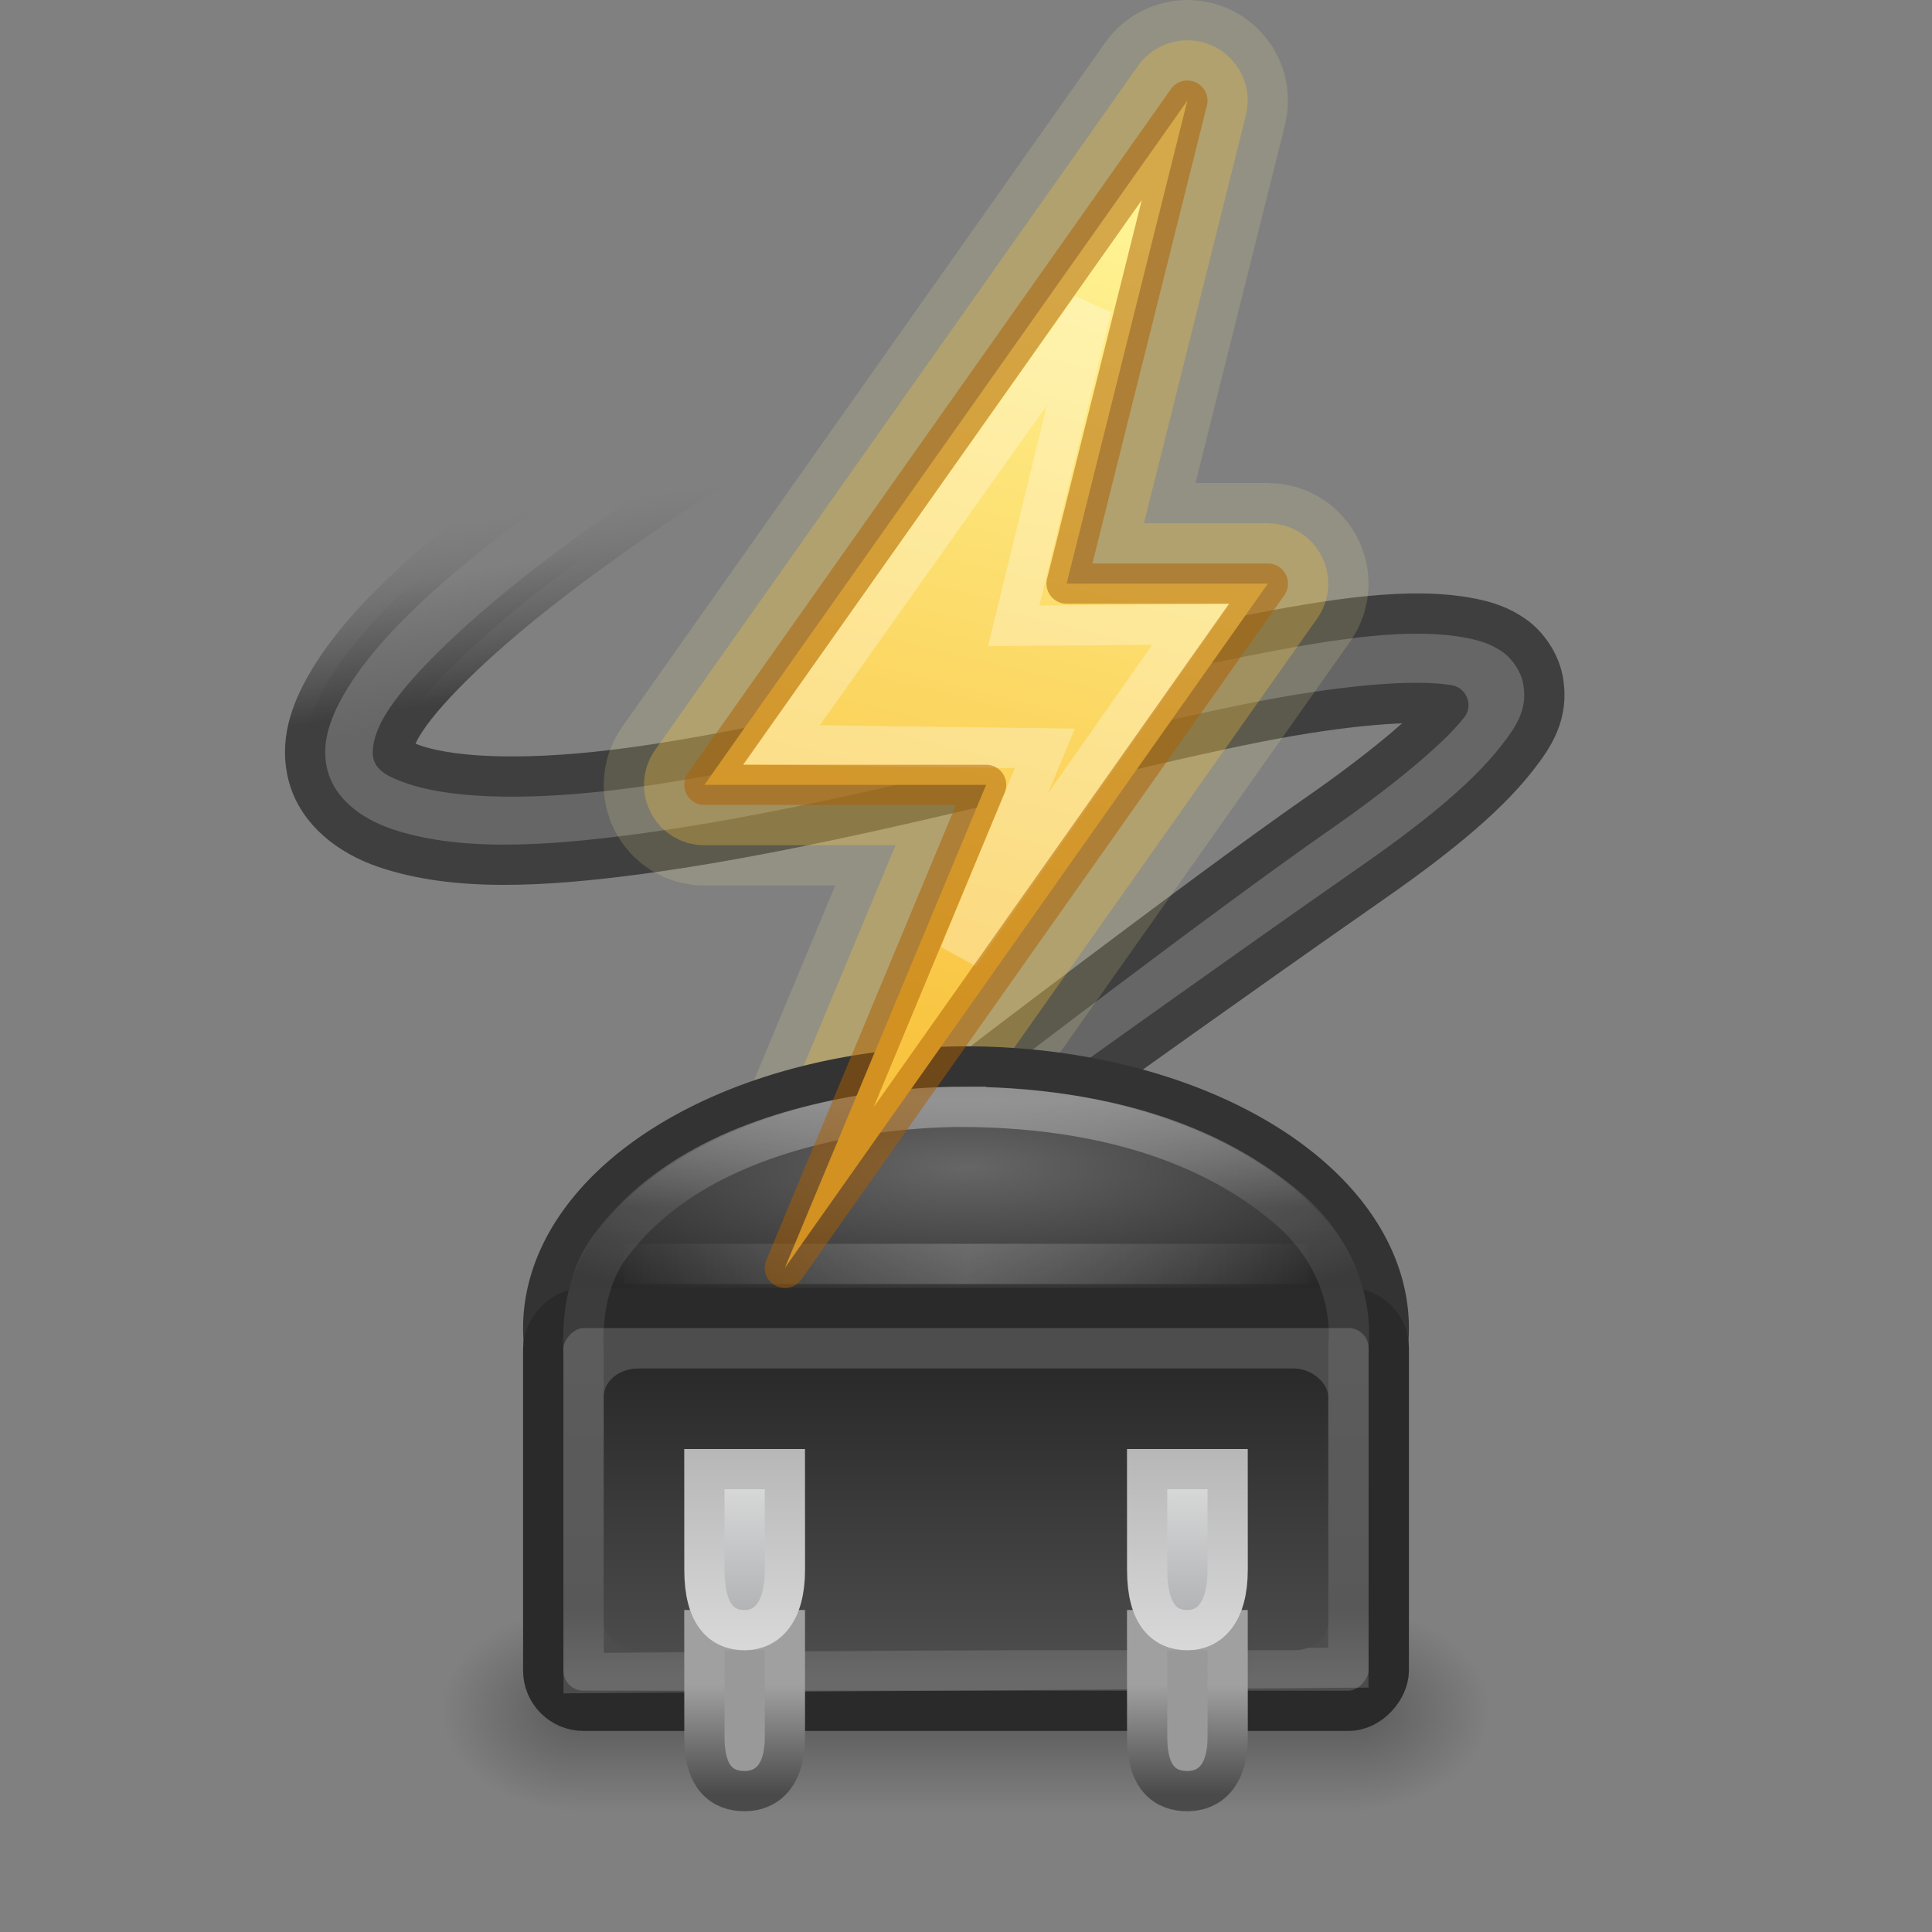 <?xml version="1.0" encoding="UTF-8" standalone="no"?>
<svg
   xmlns:dc="http://purl.org/dc/elements/1.1/"
   xmlns:cc="http://creativecommons.org/ns#"
   xmlns:rdf="http://www.w3.org/1999/02/22-rdf-syntax-ns#"
   xmlns:svg="http://www.w3.org/2000/svg"
   xmlns="http://www.w3.org/2000/svg"
   xmlns:xlink="http://www.w3.org/1999/xlink"
   xmlns:sodipodi="http://sodipodi.sourceforge.net/DTD/sodipodi-0.dtd"
   xmlns:inkscape="http://www.inkscape.org/namespaces/inkscape"
   version="1.1"
   width="48"
   height="48"
   id="svg5452"
   sodipodi:docname="battery-ac-adapter.svg"
   inkscape:version="1.0 (4035a4fb49, 2020-05-01)">
  <rect width="100%" height="100%" fill="#808080" stroke="none"/>
  <sodipodi:namedview
     inkscape:document-rotation="0"
     pagecolor="#ffffff"
     bordercolor="#666666"
     borderopacity="1"
     objecttolerance="10"
     gridtolerance="10"
     guidetolerance="10"
     inkscape:pageopacity="0"
     inkscape:pageshadow="2"
     inkscape:window-width="2560"
     inkscape:window-height="1373"
     id="namedview113"
     showgrid="false"
     inkscape:zoom="1"
     inkscape:cx="104.40719"
     inkscape:cy="-216.6805"
     inkscape:window-x="0"
     inkscape:window-y="30"
     inkscape:window-maximized="1"
     inkscape:current-layer="svg5452" />
  <defs
     id="defs5454">
    <linearGradient
       inkscape:collect="always"
       id="linearGradient952">
      <stop
         style="stop-color:#fff394;stop-opacity:1"
         offset="0"
         id="stop948" />
      <stop
         style="stop-color:#f9c440;stop-opacity:1"
         offset="1"
         id="stop950" />
    </linearGradient>
    <linearGradient
       x1="11.566"
       y1="22.292"
       x2="15.215"
       y2="33.955"
       id="linearGradient4773"
       xlink:href="#linearGradient8265-821-176-38-919-66-249"
       gradientUnits="userSpaceOnUse"
       gradientTransform="translate(-0.065,-9.461)" />
    <linearGradient
       id="linearGradient8265-821-176-38-919-66-249">
      <stop
         id="stop2687"
         style="stop-color:#ffffff;stop-opacity:0.275"
         offset="0" />
      <stop
         id="stop2689"
         style="stop-color:#ffffff;stop-opacity:0"
         offset="1" />
    </linearGradient>
    <linearGradient
       x1="24"
       y1="33.402"
       x2="33"
       y2="33.402"
       id="linearGradient4708"
       xlink:href="#linearGradient4702"
       gradientUnits="userSpaceOnUse"
       gradientTransform="translate(0,-2)"
       spreadMethod="reflect" />
    <linearGradient
       id="linearGradient4702">
      <stop
         id="stop4704"
         style="stop-color:#ffffff;stop-opacity:1"
         offset="0" />
      <stop
         id="stop4706"
         style="stop-color:#ffffff;stop-opacity:0"
         offset="1" />
    </linearGradient>
    <linearGradient
       x1="102.308"
       y1="-2.393"
       x2="102.308"
       y2="-24.582"
       id="linearGradient4777"
       xlink:href="#linearGradient3844-4-1-98"
       gradientUnits="userSpaceOnUse"
       gradientTransform="matrix(0.04,0,0,0.256,25.36,41.816)"
       spreadMethod="reflect" />
    <linearGradient
       id="linearGradient3844-4-1-98">
      <stop
         id="stop3846-6-6-1"
         style="stop-color:#a5a6a8;stop-opacity:1"
         offset="0" />
      <stop
         id="stop3848-9-0-6"
         style="stop-color:#e8e8e8;stop-opacity:1"
         offset="1" />
    </linearGradient>
    <linearGradient
       x1="109.956"
       y1="-24.911"
       x2="109.956"
       y2="-2.376"
       id="linearGradient4779"
       xlink:href="#linearGradient2509-9-1-4"
       gradientUnits="userSpaceOnUse"
       gradientTransform="matrix(0.04,0,0,0.256,25.36,41.816)" />
    <linearGradient
       id="linearGradient2509-9-1-4">
      <stop
         id="stop2511-0-9-7"
         style="stop-color:#b3b3b3;stop-opacity:1"
         offset="0" />
      <stop
         id="stop2513-3-1-74"
         style="stop-color:#dadada;stop-opacity:1"
         offset="1" />
    </linearGradient>
    <linearGradient
       x1="89.018"
       y1="22.537"
       x2="89.018"
       y2="27.546"
       id="linearGradient4781"
       xlink:href="#linearGradient3858-4-6-8-7"
       gradientUnits="userSpaceOnUse"
       gradientTransform="matrix(0.087,0,0,0.544,21.348,29.608)" />
    <linearGradient
       id="linearGradient3858-4-6-8-7">
      <stop
         id="stop3860-9-8-5-3"
         style="stop-color:#a0a0a0;stop-opacity:1"
         offset="0" />
      <stop
         id="stop3862-9-2-3-8"
         style="stop-color:#4a4a4a;stop-opacity:1"
         offset="1" />
    </linearGradient>
    <linearGradient
       x1="77.444"
       y1="41.185"
       x2="77.444"
       y2="30.155"
       id="linearGradient4681"
       xlink:href="#linearGradient3188-6-5"
       gradientUnits="userSpaceOnUse"
       gradientTransform="matrix(0.857,0,0,0.699,-41.499,12.561)" />
    <linearGradient
       id="linearGradient3188-6-5">
      <stop
         id="stop3190-6-58"
         style="stop-color:#4d4d4d;stop-opacity:1"
         offset="0" />
      <stop
         id="stop3192-6-88"
         style="stop-color:#282828;stop-opacity:1"
         offset="1" />
    </linearGradient>
    <linearGradient
       x1="27"
       y1="9"
       x2="27"
       y2="27"
       id="linearGradient4166"
       xlink:href="#linearGradient3642"
       gradientUnits="userSpaceOnUse" />
    <linearGradient
       id="linearGradient3642">
      <stop
         id="stop3644"
         style="stop-color:#ffffff;stop-opacity:1"
         offset="0" />
      <stop
         id="stop3646"
         style="stop-color:#ffffff;stop-opacity:0"
         offset="1" />
    </linearGradient>
    <radialGradient
       cx="25"
       cy="12"
       r="7.5"
       fx="25"
       fy="12"
       id="radialGradient4025"
       xlink:href="#linearGradient3690"
       gradientUnits="userSpaceOnUse"
       gradientTransform="matrix(0,2.976,-1.533,0,43.4,-67.388)" />
    <linearGradient
       id="linearGradient3690">
      <stop
         id="stop3692"
         style="stop-color:#ffeb9f;stop-opacity:1"
         offset="0" />
      <stop
         id="stop3694"
         style="stop-color:#ffd57e;stop-opacity:1"
         offset="0.262" />
      <stop
         id="stop3696"
         style="stop-color:#ffbc43;stop-opacity:1"
         offset="0.661" />
      <stop
         id="stop3698"
         style="stop-color:#ff921a;stop-opacity:1"
         offset="1" />
    </linearGradient>
    <linearGradient
       x1="20"
       y1="31.174"
       x2="20"
       y2="8"
       id="linearGradient4033"
       xlink:href="#linearGradient3603"
       gradientUnits="userSpaceOnUse"
       gradientTransform="translate(0,-1)" />
    <linearGradient
       id="linearGradient3603">
      <stop
         id="stop3605"
         style="stop-color:#a7651c;stop-opacity:1"
         offset="0" />
      <stop
         id="stop3607"
         style="stop-color:#c8a700;stop-opacity:1"
         offset="1" />
    </linearGradient>
    <linearGradient
       x1="21.381"
       y1="5.052"
       x2="21.381"
       y2="44.137"
       id="linearGradient4647"
       xlink:href="#linearGradient4649"
       gradientUnits="userSpaceOnUse"
       gradientTransform="matrix(0.543,0,0,0.368,10.971,25.474)" />
    <linearGradient
       id="linearGradient4649">
      <stop
         id="stop4652"
         style="stop-color:#ffffff;stop-opacity:1"
         offset="0" />
      <stop
         id="stop4654"
         style="stop-color:#ffffff;stop-opacity:0.235"
         offset="0.185" />
      <stop
         id="stop4656"
         style="stop-color:#ffffff;stop-opacity:0.157"
         offset="0.88" />
      <stop
         id="stop4658"
         style="stop-color:#ffffff;stop-opacity:0.392"
         offset="1" />
    </linearGradient>
    <linearGradient
       x1="77.444"
       y1="41.185"
       x2="77.444"
       y2="30.155"
       id="linearGradient4190-0"
       xlink:href="#linearGradient3188-6"
       gradientUnits="userSpaceOnUse"
       gradientTransform="translate(-52.444,-73.155)" />
    <linearGradient
       id="linearGradient3188-6">
      <stop
         id="stop3190-6"
         style="stop-color:#4d4d4d;stop-opacity:1"
         offset="0" />
      <stop
         id="stop3192-6"
         style="stop-color:#4d4d4d;stop-opacity:1"
         offset="1" />
    </linearGradient>
    <radialGradient
       cx="28.925"
       cy="22.569"
       r="11.491"
       fx="28.925"
       fy="22.569"
       id="radialGradient4267"
       xlink:href="#linearGradient4660"
       gradientUnits="userSpaceOnUse"
       gradientTransform="matrix(3.5793792e-8,0.341,-1.125,1.1804449e-7,49.379,19.137)" />
    <linearGradient
       id="linearGradient4660">
      <stop
         id="stop4662"
         style="stop-color:#666666;stop-opacity:1"
         offset="0" />
      <stop
         id="stop4664"
         style="stop-color:#282828;stop-opacity:1"
         offset="1" />
    </linearGradient>
    <linearGradient
       x1="32.085"
       y1="-14.402"
       x2="32.085"
       y2="-5.563"
       id="linearGradient3421"
       xlink:href="#linearGradient47870"
       gradientUnits="userSpaceOnUse"
       gradientTransform="matrix(0.666,0,0,0.452,-54.615,45.875)" />
    <linearGradient
       id="linearGradient47870">
      <stop
         id="stop47872"
         style="stop-color:#000000;stop-opacity:0"
         offset="0" />
      <stop
         id="stop47878"
         style="stop-color:#000000;stop-opacity:1"
         offset="0.5" />
      <stop
         id="stop47874"
         style="stop-color:#000000;stop-opacity:0"
         offset="1" />
    </linearGradient>
    <radialGradient
       cx="51.438"
       cy="-12.203"
       r="2.172"
       fx="51.438"
       fy="-12.203"
       id="radialGradient3418"
       xlink:href="#linearGradient51765"
       gradientUnits="userSpaceOnUse"
       gradientTransform="matrix(1.842,-5.1455073e-7,6.2669991e-7,0.92,-115.231,52.586)" />
    <linearGradient
       id="linearGradient51765">
      <stop
         id="stop51767"
         style="stop-color:#000000;stop-opacity:1"
         offset="0" />
      <stop
         id="stop51769"
         style="stop-color:#000000;stop-opacity:0"
         offset="1" />
    </linearGradient>
    <radialGradient
       cx="51.438"
       cy="-12.203"
       r="2.172"
       fx="51.438"
       fy="-12.203"
       id="radialGradient4142"
       xlink:href="#linearGradient51765"
       gradientUnits="userSpaceOnUse"
       gradientTransform="matrix(-1.842,-5.8450938e-8,-1.2125708e-7,0.92,52.236,52.586)" />
    <radialGradient
       cx="25"
       cy="12"
       r="7.5"
       fx="25"
       fy="12"
       id="radialGradient5244"
       xlink:href="#linearGradient3690-9"
       gradientUnits="userSpaceOnUse"
       gradientTransform="matrix(0,2.976,-1.533,0,43.4,-67.388)" />
    <linearGradient
       id="linearGradient3690-9">
      <stop
         id="stop3692-0"
         style="stop-color:#ffeb9f;stop-opacity:1"
         offset="0" />
      <stop
         id="stop3694-0"
         style="stop-color:#ffd57e;stop-opacity:1"
         offset="0.262" />
      <stop
         id="stop3696-74"
         style="stop-color:#ffbc43;stop-opacity:1"
         offset="0.661" />
      <stop
         id="stop3698-1"
         style="stop-color:#ff921a;stop-opacity:1"
         offset="1" />
    </linearGradient>
    <radialGradient
       cx="25"
       cy="12"
       r="7.5"
       fx="25"
       fy="12"
       id="radialGradient5263"
       xlink:href="#linearGradient3690-9-0"
       gradientUnits="userSpaceOnUse"
       gradientTransform="matrix(0,2.976,-1.533,0,43.4,-67.388)" />
    <linearGradient
       id="linearGradient3690-9-0">
      <stop
         id="stop3692-0-0"
         style="stop-color:#ffeb9f;stop-opacity:1"
         offset="0" />
      <stop
         id="stop3694-0-9"
         style="stop-color:#ffd57e;stop-opacity:1"
         offset="0.262" />
      <stop
         id="stop3696-74-4"
         style="stop-color:#ffbc43;stop-opacity:1"
         offset="0.661" />
      <stop
         id="stop3698-1-2"
         style="stop-color:#ff921a;stop-opacity:1"
         offset="1" />
    </linearGradient>
    <radialGradient
       cx="25"
       cy="12"
       r="7.5"
       fx="25"
       fy="12"
       id="radialGradient5303"
       xlink:href="#linearGradient3690-9-0-4"
       gradientUnits="userSpaceOnUse"
       gradientTransform="matrix(0,2.976,-1.533,0,43.4,-67.388)" />
    <linearGradient
       id="linearGradient3690-9-0-4">
      <stop
         id="stop3692-0-0-8"
         style="stop-color:#ffeb9f;stop-opacity:1"
         offset="0" />
      <stop
         id="stop3694-0-9-4"
         style="stop-color:#ffd57e;stop-opacity:1"
         offset="0.262" />
      <stop
         id="stop3696-74-4-3"
         style="stop-color:#ffbc43;stop-opacity:1"
         offset="0.661" />
      <stop
         id="stop3698-1-2-4"
         style="stop-color:#ff921a;stop-opacity:1"
         offset="1" />
    </linearGradient>
    <linearGradient
       id="linearGradient7652-827">
      <stop
         id="stop3225"
         style="stop-color:#666666;stop-opacity:1"
         offset="0" />
      <stop
         id="stop3227"
         style="stop-color:#5a5a5a;stop-opacity:0"
         offset="1" />
    </linearGradient>
    <linearGradient
       id="linearGradient7576-259">
      <stop
         id="stop3231"
         style="stop-color:#3f3f3f;stop-opacity:1"
         offset="0" />
      <stop
         id="stop3233"
         style="stop-color:#6c6c6c;stop-opacity:0"
         offset="1" />
    </linearGradient>
    <linearGradient
       x1="37.625"
       y1="40.312"
       x2="38.875"
       y2="45.062"
       id="linearGradient5448"
       xlink:href="#linearGradient7652-827"
       gradientUnits="userSpaceOnUse"
       gradientTransform="matrix(-0.721,-0.06,0.06,-0.721,36.517,49.105)" />
    <linearGradient
       x1="38.75"
       y1="40.625"
       x2="40.125"
       y2="46.562"
       id="linearGradient5450"
       xlink:href="#linearGradient7576-259"
       gradientUnits="userSpaceOnUse"
       gradientTransform="matrix(-0.721,-0.06,0.06,-0.721,36.517,49.105)" />
    <linearGradient
       x1="27"
       y1="9"
       x2="27"
       y2="27"
       id="linearGradient3089"
       xlink:href="#linearGradient3642"
       gradientUnits="userSpaceOnUse"
       gradientTransform="translate(0,-1)" />
    <linearGradient
       inkscape:collect="always"
       xlink:href="#linearGradient952"
       id="linearGradient954"
       x1="28.136"
       y1="5.452"
       x2="23.01"
       y2="26.101"
       gradientUnits="userSpaceOnUse" />
  </defs>
  <path
     style="fill:url(#linearGradient5448);fill-opacity:1;fill-rule:evenodd;stroke:url(#linearGradient5450);stroke-width:1;stroke-linecap:butt;stroke-linejoin:round;stroke-miterlimit:4;stroke-dasharray:none;stroke-opacity:1"
     id="path7506"
     d="m 26.973,26.974 c 0,0 4.019,-2.88 7.027,-4.974 1.504,-1.047 2.859,-2.098 3.689,-3.161 0.415,-0.531 0.809,-1.11 0.641,-1.965 -0.084,-0.427 -0.373,-0.845 -0.703,-1.079 -0.33,-0.234 -0.666,-0.35 -1.053,-0.428 -1.516,-0.305 -3.433,-0.002 -5.729,0.45 -2.297,0.452 -4.931,1.099 -7.582,1.724 -2.651,0.626 -5.325,1.228 -7.635,1.538 -2.31,0.31 -4.258,0.286 -5.345,-0.084 -0.514,-0.175 -0.519,-0.262 -0.522,-0.27 -0.002,-0.009 -0.026,-0.246 0.214,-0.662 0.481,-0.834 1.806,-2.11 3.315,-3.306 C 16.309,12.367 20.092,10.156 20.092,10.156 L 18.978,8.294 c 0,0 -3.845,2.23 -7.043,4.762 -1.599,1.266 -3.03,2.57 -3.822,3.943 -0.396,0.686 -0.687,1.476 -0.444,2.321 0.244,0.845 0.998,1.44 1.895,1.746 1.736,0.591 3.911,0.476 6.36,0.147 2.449,-0.329 5.169,-0.914 7.839,-1.544 2.67,-0.63 5.281,-1.296 7.492,-1.732 2.149,-0.423 3.891,-0.56 4.729,-0.421 -0.504,0.645 -1.808,1.702 -3.242,2.699 -2.867,1.995 -8.76,6.507 -8.76,6.507 1.939,1.474 1.307,1.762 2.99,0.25 z" />
  <path
     sodipodi:nodetypes="cccccccccccc"
     id="path975"
     d="m 29.516,2 c -0.168,-0.005 -0.327,0.074 -0.424,0.211 l -12,17 C 16.857,19.542 17.094,20 17.5,20 h 6.25 l -4.711,11.307 c -0.231,0.551 0.524,0.97 0.869,0.482 l 12,-17 C 32.143,14.458 31.906,14 31.5,14 H 27.141 L 29.984,2.621 C 30.062,2.312 29.834,2.01 29.516,2 Z"
     style="color:#000000;font-style:normal;font-variant:normal;font-weight:normal;font-stretch:normal;font-size:medium;line-height:normal;font-family:sans-serif;font-variant-ligatures:normal;font-variant-position:normal;font-variant-caps:normal;font-variant-numeric:normal;font-variant-alternates:normal;font-variant-east-asian:normal;font-feature-settings:normal;font-variation-settings:normal;text-indent:0;text-align:start;text-decoration:none;text-decoration-line:none;text-decoration-style:solid;text-decoration-color:#000000;letter-spacing:normal;word-spacing:normal;text-transform:none;writing-mode:lr-tb;direction:ltr;text-orientation:mixed;dominant-baseline:auto;baseline-shift:baseline;text-anchor:start;white-space:normal;shape-padding:0;shape-margin:0;inline-size:0;clip-rule:nonzero;display:inline;overflow:visible;visibility:visible;opacity:0.15;isolation:auto;mix-blend-mode:normal;color-interpolation:sRGB;color-interpolation-filters:linearRGB;solid-color:#000000;solid-opacity:1;vector-effect:none;fill:none;fill-opacity:1;fill-rule:nonzero;stroke:#fff394;stroke-width:4;stroke-linecap:butt;stroke-linejoin:round;stroke-miterlimit:4;stroke-dasharray:none;stroke-dashoffset:0;stroke-opacity:1;marker:none;color-rendering:auto;image-rendering:auto;shape-rendering:auto;text-rendering:auto;enable-background:accumulate;stop-color:#000000;stop-opacity:1" />
  <path
     style="color:#000000;font-style:normal;font-variant:normal;font-weight:normal;font-stretch:normal;font-size:medium;line-height:normal;font-family:sans-serif;font-variant-ligatures:normal;font-variant-position:normal;font-variant-caps:normal;font-variant-numeric:normal;font-variant-alternates:normal;font-variant-east-asian:normal;font-feature-settings:normal;font-variation-settings:normal;text-indent:0;text-align:start;text-decoration:none;text-decoration-line:none;text-decoration-style:solid;text-decoration-color:#000000;letter-spacing:normal;word-spacing:normal;text-transform:none;writing-mode:lr-tb;direction:ltr;text-orientation:mixed;dominant-baseline:auto;baseline-shift:baseline;text-anchor:start;white-space:normal;shape-padding:0;shape-margin:0;inline-size:0;clip-rule:nonzero;display:inline;overflow:visible;visibility:visible;opacity:0.3;isolation:auto;mix-blend-mode:normal;color-interpolation:sRGB;color-interpolation-filters:linearRGB;solid-color:#000000;solid-opacity:1;vector-effect:none;fill:none;fill-opacity:1;fill-rule:nonzero;stroke:#f9c440;stroke-width:2;stroke-linecap:butt;stroke-linejoin:round;stroke-miterlimit:4;stroke-dasharray:none;stroke-dashoffset:0;stroke-opacity:1;marker:none;color-rendering:auto;image-rendering:auto;shape-rendering:auto;text-rendering:auto;enable-background:accumulate;stop-color:#000000;stop-opacity:1"
     d="m 29.516,2 c -0.168,-0.005 -0.327,0.074 -0.424,0.211 l -12,17 C 16.857,19.542 17.094,20 17.5,20 h 6.25 l -4.711,11.307 c -0.231,0.551 0.524,0.97 0.869,0.482 l 12,-17 C 32.143,14.458 31.906,14 31.5,14 H 27.141 L 29.984,2.621 C 30.062,2.312 29.834,2.01 29.516,2 Z"
     id="path960"
     sodipodi:nodetypes="cccccccccccc" />
  <g
     id="g3423"
     transform="matrix(0.867,0,0,1.25,51.298,-9.202)">
    <rect
       style="opacity:0.3;fill:url(#linearGradient3421);fill-opacity:1;fill-rule:evenodd;stroke:none"
       id="rect46899"
       y="39.367"
       x="-42.497"
       height="3.994"
       width="22" />
    <path
       style="opacity:0.3;fill:url(#radialGradient3418);fill-opacity:1;fill-rule:evenodd;stroke:none"
       id="path48849"
       d="m -20.497,39.361 v 3.996 c 2.205,-0.015 4,-0.898 4,-1.991 0,-1.093 -1.795,-1.99 -4,-2.005 z" />
    <path
       style="opacity:0.3;fill:url(#radialGradient4142);fill-opacity:1;fill-rule:evenodd;stroke:none"
       id="path52742"
       d="m -42.497,39.361 v 3.996 c -2.205,-0.015 -4,-0.898 -4,-1.991 0,-1.093 1.795,-1.99 4,-2.005 z" />
  </g>
  <path
     style="color:#000000;display:inline;overflow:visible;visibility:visible;fill:url(#radialGradient4267);fill-opacity:1;fill-rule:nonzero;stroke:#333333;stroke-width:1;stroke-linecap:butt;stroke-linejoin:round;stroke-miterlimit:4;stroke-dasharray:none;stroke-dashoffset:0;stroke-opacity:1;marker:none;enable-background:accumulate"
     id="path4170"
     d="m 34.504,33 a 10.504,6.504 0 1 1 -21.008,0 10.504,6.504 0 1 1 21.008,0 z" />
  <rect
     style="color:#000000;display:inline;overflow:visible;visibility:visible;fill:url(#linearGradient4190-0);fill-opacity:1;fill-rule:nonzero;stroke:#2a2a2a;stroke-width:1;stroke-linecap:butt;stroke-linejoin:round;stroke-miterlimit:4;stroke-dasharray:none;stroke-dashoffset:0;stroke-opacity:1;marker:none;enable-background:accumulate"
     id="rect4168"
     transform="scale(1,-1)"
     y="-42.504"
     x="13.496"
     ry="1"
     rx="1"
     height="10.008"
     width="21.008" />
  <path
     style="color:#000000;display:inline;overflow:visible;visibility:visible;opacity:0.4;fill:none;stroke:url(#linearGradient4647);stroke-width:1;stroke-opacity:1;marker:none;enable-background:accumulate"
     id="rect3145"
     d="m 24,27.5 c 2.825,0.023 5.812,0.649 8.007,2.531 0.987,0.839 1.611,2.111 1.493,3.419 l -10e-7,7.981 -19,0.137 10e-7,-7.869 c -0.054,-0.999 0.096,-2.042 0.744,-2.845 1.516,-1.955 4.012,-2.809 6.376,-3.183 0.787,-0.117 1.584,-0.173 2.38,-0.173 z" />
  <rect
     style="color:#000000;display:inline;overflow:visible;visibility:visible;fill:url(#linearGradient4681);fill-opacity:1;fill-rule:nonzero;stroke:none;stroke-width:1;marker:none;enable-background:accumulate"
     id="rect4168-5"
     y="34"
     x="15"
     ry="0.699"
     rx="0.857"
     height="7"
     width="18" />
  <path
     style="color:#000000;display:inline;overflow:visible;visibility:visible;fill:#999999;fill-opacity:1;fill-rule:nonzero;stroke:url(#linearGradient4781);stroke-width:1;stroke-linecap:butt;stroke-linejoin:miter;stroke-miterlimit:4;stroke-dasharray:none;stroke-dashoffset:0;stroke-opacity:1;marker:none;enable-background:accumulate"
     id="path3880-3-6"
     d="m 30.501,43.167 c 2.03e-4,0.944 -0.448,1.333 -1,1.333 -0.552,0 -1,-0.325 -1,-1.333 L 28.5,40.5 h 2 z m -11,0 c 2.03e-4,0.944 -0.448,1.333 -1,1.333 -0.552,0 -1,-0.325 -1,-1.333 L 17.5,40.5 h 2 z" />
  <path
     style="fill:url(#linearGradient4777);fill-opacity:1;stroke:url(#linearGradient4779);stroke-width:1;stroke-miterlimit:4;stroke-dasharray:none;stroke-opacity:1"
     id="path3880-6"
     d="m 30.501,39 c 2.43e-4,1.062 -0.448,1.5 -1,1.5 -0.552,0 -1,-0.365 -1,-1.5 L 28.5,36.5 h 2 z m -11,0 c 2.43e-4,1.062 -0.448,1.5 -1,1.5 -0.552,0 -1,-0.365 -1,-1.5 L 17.5,36.5 h 2 z" />
  <path
     d="m 29.5,2.5 -12,17 h 7 l -5,12 12,-17 h -5 z"
     id="path3172"
     style="display:inline;overflow:visible;visibility:visible;fill:url(#linearGradient954);fill-opacity:1;fill-rule:nonzero;stroke:none;stroke-width:1;stroke-linejoin:round;marker:none;enable-background:accumulate"
     inkscape:connector-curvature="0" />
  <path
     style="opacity:0.2;fill:none;stroke:url(#linearGradient4708);stroke-width:1px;stroke-linecap:butt;stroke-linejoin:miter;stroke-opacity:1"
     id="path4700"
     d="m 15.5,31.402 h 17" />
  <path
     inkscape:connector-curvature="0"
     style="display:inline;overflow:visible;visibility:visible;opacity:0.3;fill:none;fill-opacity:1;fill-rule:nonzero;stroke:#ffffff;stroke-width:1;stroke-linejoin:miter;stroke-opacity:1;marker:none;enable-background:accumulate"
     id="path944"
     d="m 27.116,7.643 -7.706,10.863 6.549,0.087 -2.123,5.126 5.758,-8.208 -4.408,0.036 z"
     sodipodi:nodetypes="ccccccc" />
  <path
     inkscape:connector-curvature="0"
     style="display:inline;overflow:visible;visibility:visible;fill:none;fill-opacity:1;fill-rule:nonzero;stroke:#ad5f00;stroke-width:1;stroke-linejoin:round;marker:none;enable-background:accumulate;opacity:0.5"
     id="path946"
     d="m 29.5,2.5 -12,17 h 7 l -5,12 12,-17 h -5 z" />
</svg>
